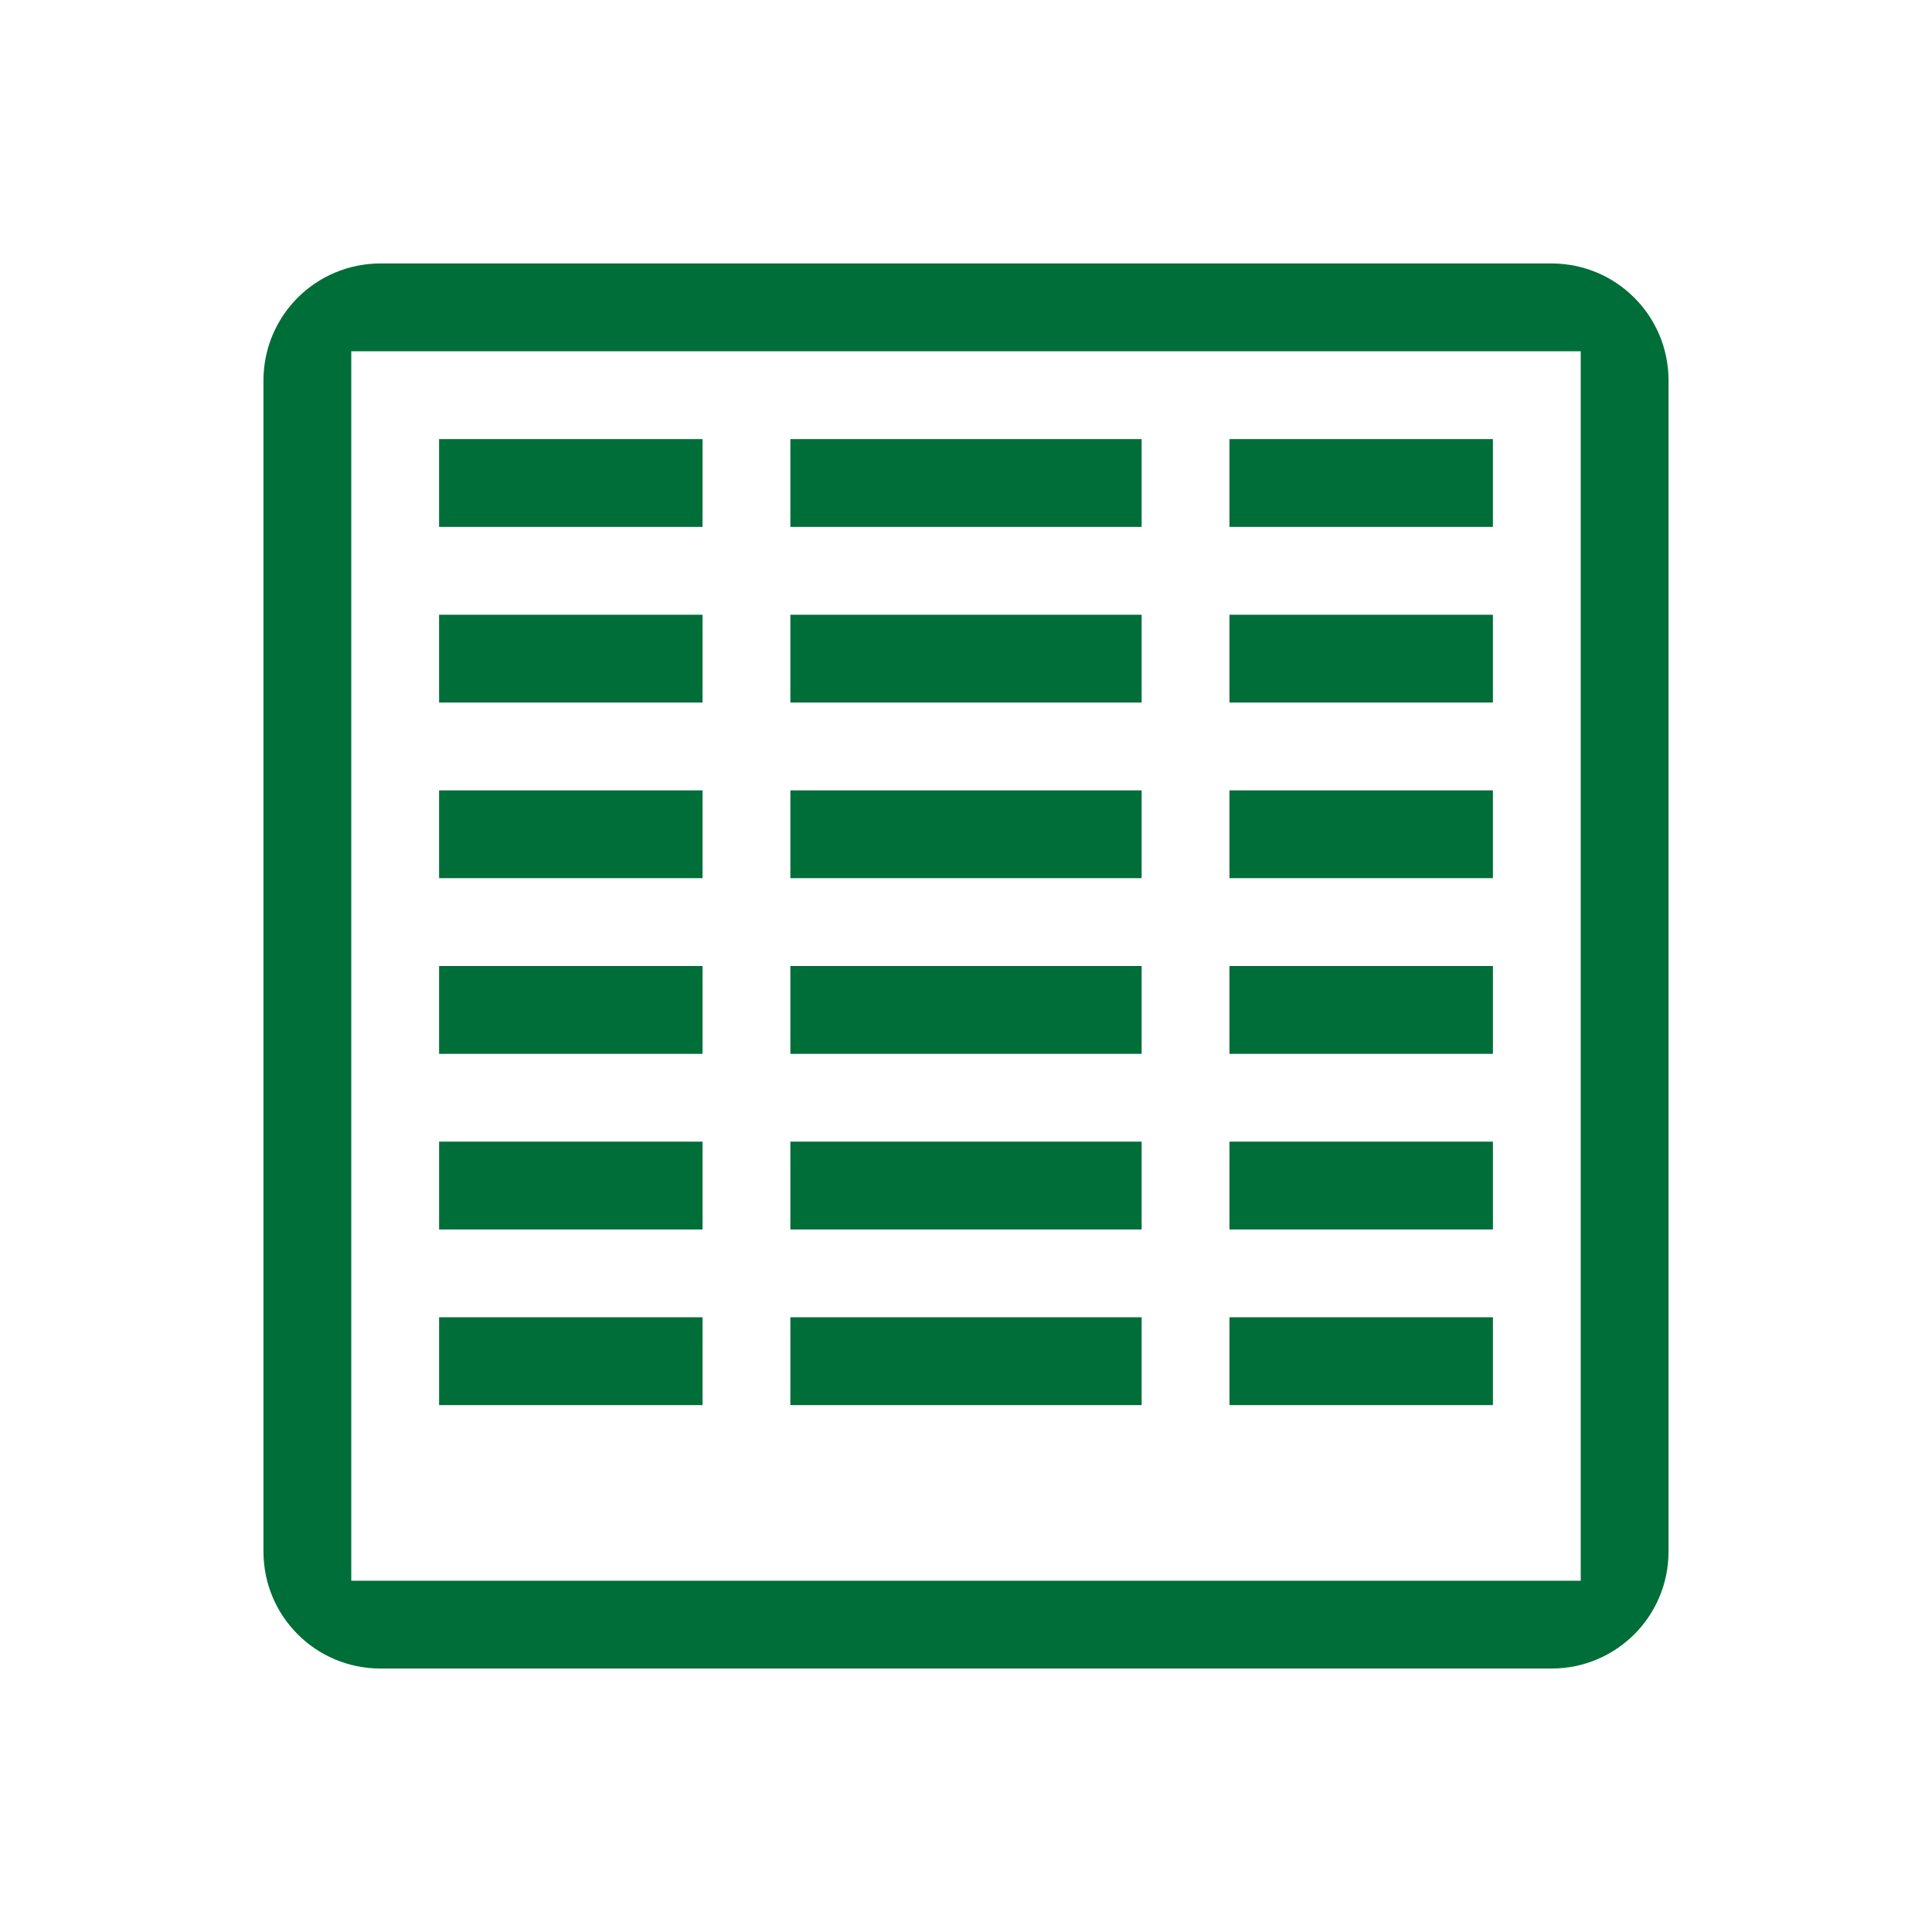 <?xml version="1.0" encoding="UTF-8" standalone="no"?>
<svg
   width="22"
   height="22"
   version="1.1"
   id="svg6"
   sodipodi:docname="application-vnd.ms-excel.template.macroenabled.12.svg"
   inkscape:version="1.1.2 (0a00cf5339, 2022-02-04)"
   xmlns:inkscape="http://www.inkscape.org/namespaces/inkscape"
   xmlns:sodipodi="http://sodipodi.sourceforge.net/DTD/sodipodi-0.dtd"
   xmlns="http://www.w3.org/2000/svg"
   xmlns:svg="http://www.w3.org/2000/svg">
  <defs
     id="defs10" />
  <sodipodi:namedview
     id="namedview8"
     pagecolor="#ffffff"
     bordercolor="#666666"
     borderopacity="1.0"
     inkscape:pageshadow="2"
     inkscape:pageopacity="0.0"
     inkscape:pagecheckerboard="0"
     showgrid="false"
     inkscape:zoom="29.727273"
     inkscape:cx="10.98318"
     inkscape:cy="11"
     inkscape:window-width="1600"
     inkscape:window-height="836"
     inkscape:window-x="0"
     inkscape:window-y="0"
     inkscape:window-maximized="1"
     inkscape:current-layer="svg6" />
  <path
     id="path4"
     d="M 4.334,3 C 3.595,3 3,3.595 3,4.334 V 17.666 C 3,18.405 3.595,19 4.334,19 H 17.666 C 18.405,19 19,18.405 19,17.666 V 4.334 C 19,3.595 18.405,3 17.666,3 Z M 4,4 H 18 V 18 H 4 Z M 5,5 V 6 H 8 V 5 Z m 4,0 v 1 h 4 V 5 Z m 5,0 v 1 h 3 V 5 Z M 5,7 V 8 H 8 V 7 Z m 4,0 v 1 h 4 V 7 Z m 5,0 v 1 h 3 V 7 Z M 5,9 v 1 H 8 V 9 Z m 4,0 v 1 h 4 V 9 Z m 5,0 v 1 h 3 V 9 Z m -9,2 v 1 h 3 v -1 z m 4,0 v 1 h 4 v -1 z m 5,0 v 1 h 3 v -1 z m -9,2 v 1 h 3 v -1 z m 4,0 v 1 h 4 v -1 z m 5,0 v 1 h 3 v -1 z m -9,2 v 1 h 3 v -1 z m 4,0 v 1 h 4 v -1 z m 5,0 v 1 h 3 V 15 Z M 4.334,3 C 3.595,3 3,3.595 3,4.334 V 17.666 C 3,18.405 3.595,19 4.334,19 H 17.666 C 18.405,19 19,18.405 19,17.666 V 4.334 C 19,3.595 18.405,3 17.666,3 Z M 4,4 H 18 V 18 H 4 Z M 5,5 V 6 H 8 V 5 Z m 4,0 v 1 h 4 V 5 Z m 5,0 v 1 h 3 V 5 Z M 5,7 V 8 H 8 V 7 Z m 4,0 v 1 h 4 V 7 Z m 5,0 v 1 h 3 V 7 Z M 5,9 v 1 H 8 V 9 Z m 4,0 v 1 h 4 V 9 Z m 5,0 v 1 h 3 V 9 Z m -9,2 v 1 h 3 v -1 z m 4,0 v 1 h 4 v -1 z m 5,0 v 1 h 3 v -1 z m -9,2 v 1 h 3 v -1 z m 4,0 v 1 h 4 v -1 z m 5,0 v 1 h 3 v -1 z m -9,2 v 1 h 3 v -1 z m 4,0 v 1 h 4 v -1 z m 5,0 v 1 h 3 v -1 z"
     style="fill:#006e38;fill-opacity:1" />
</svg>
